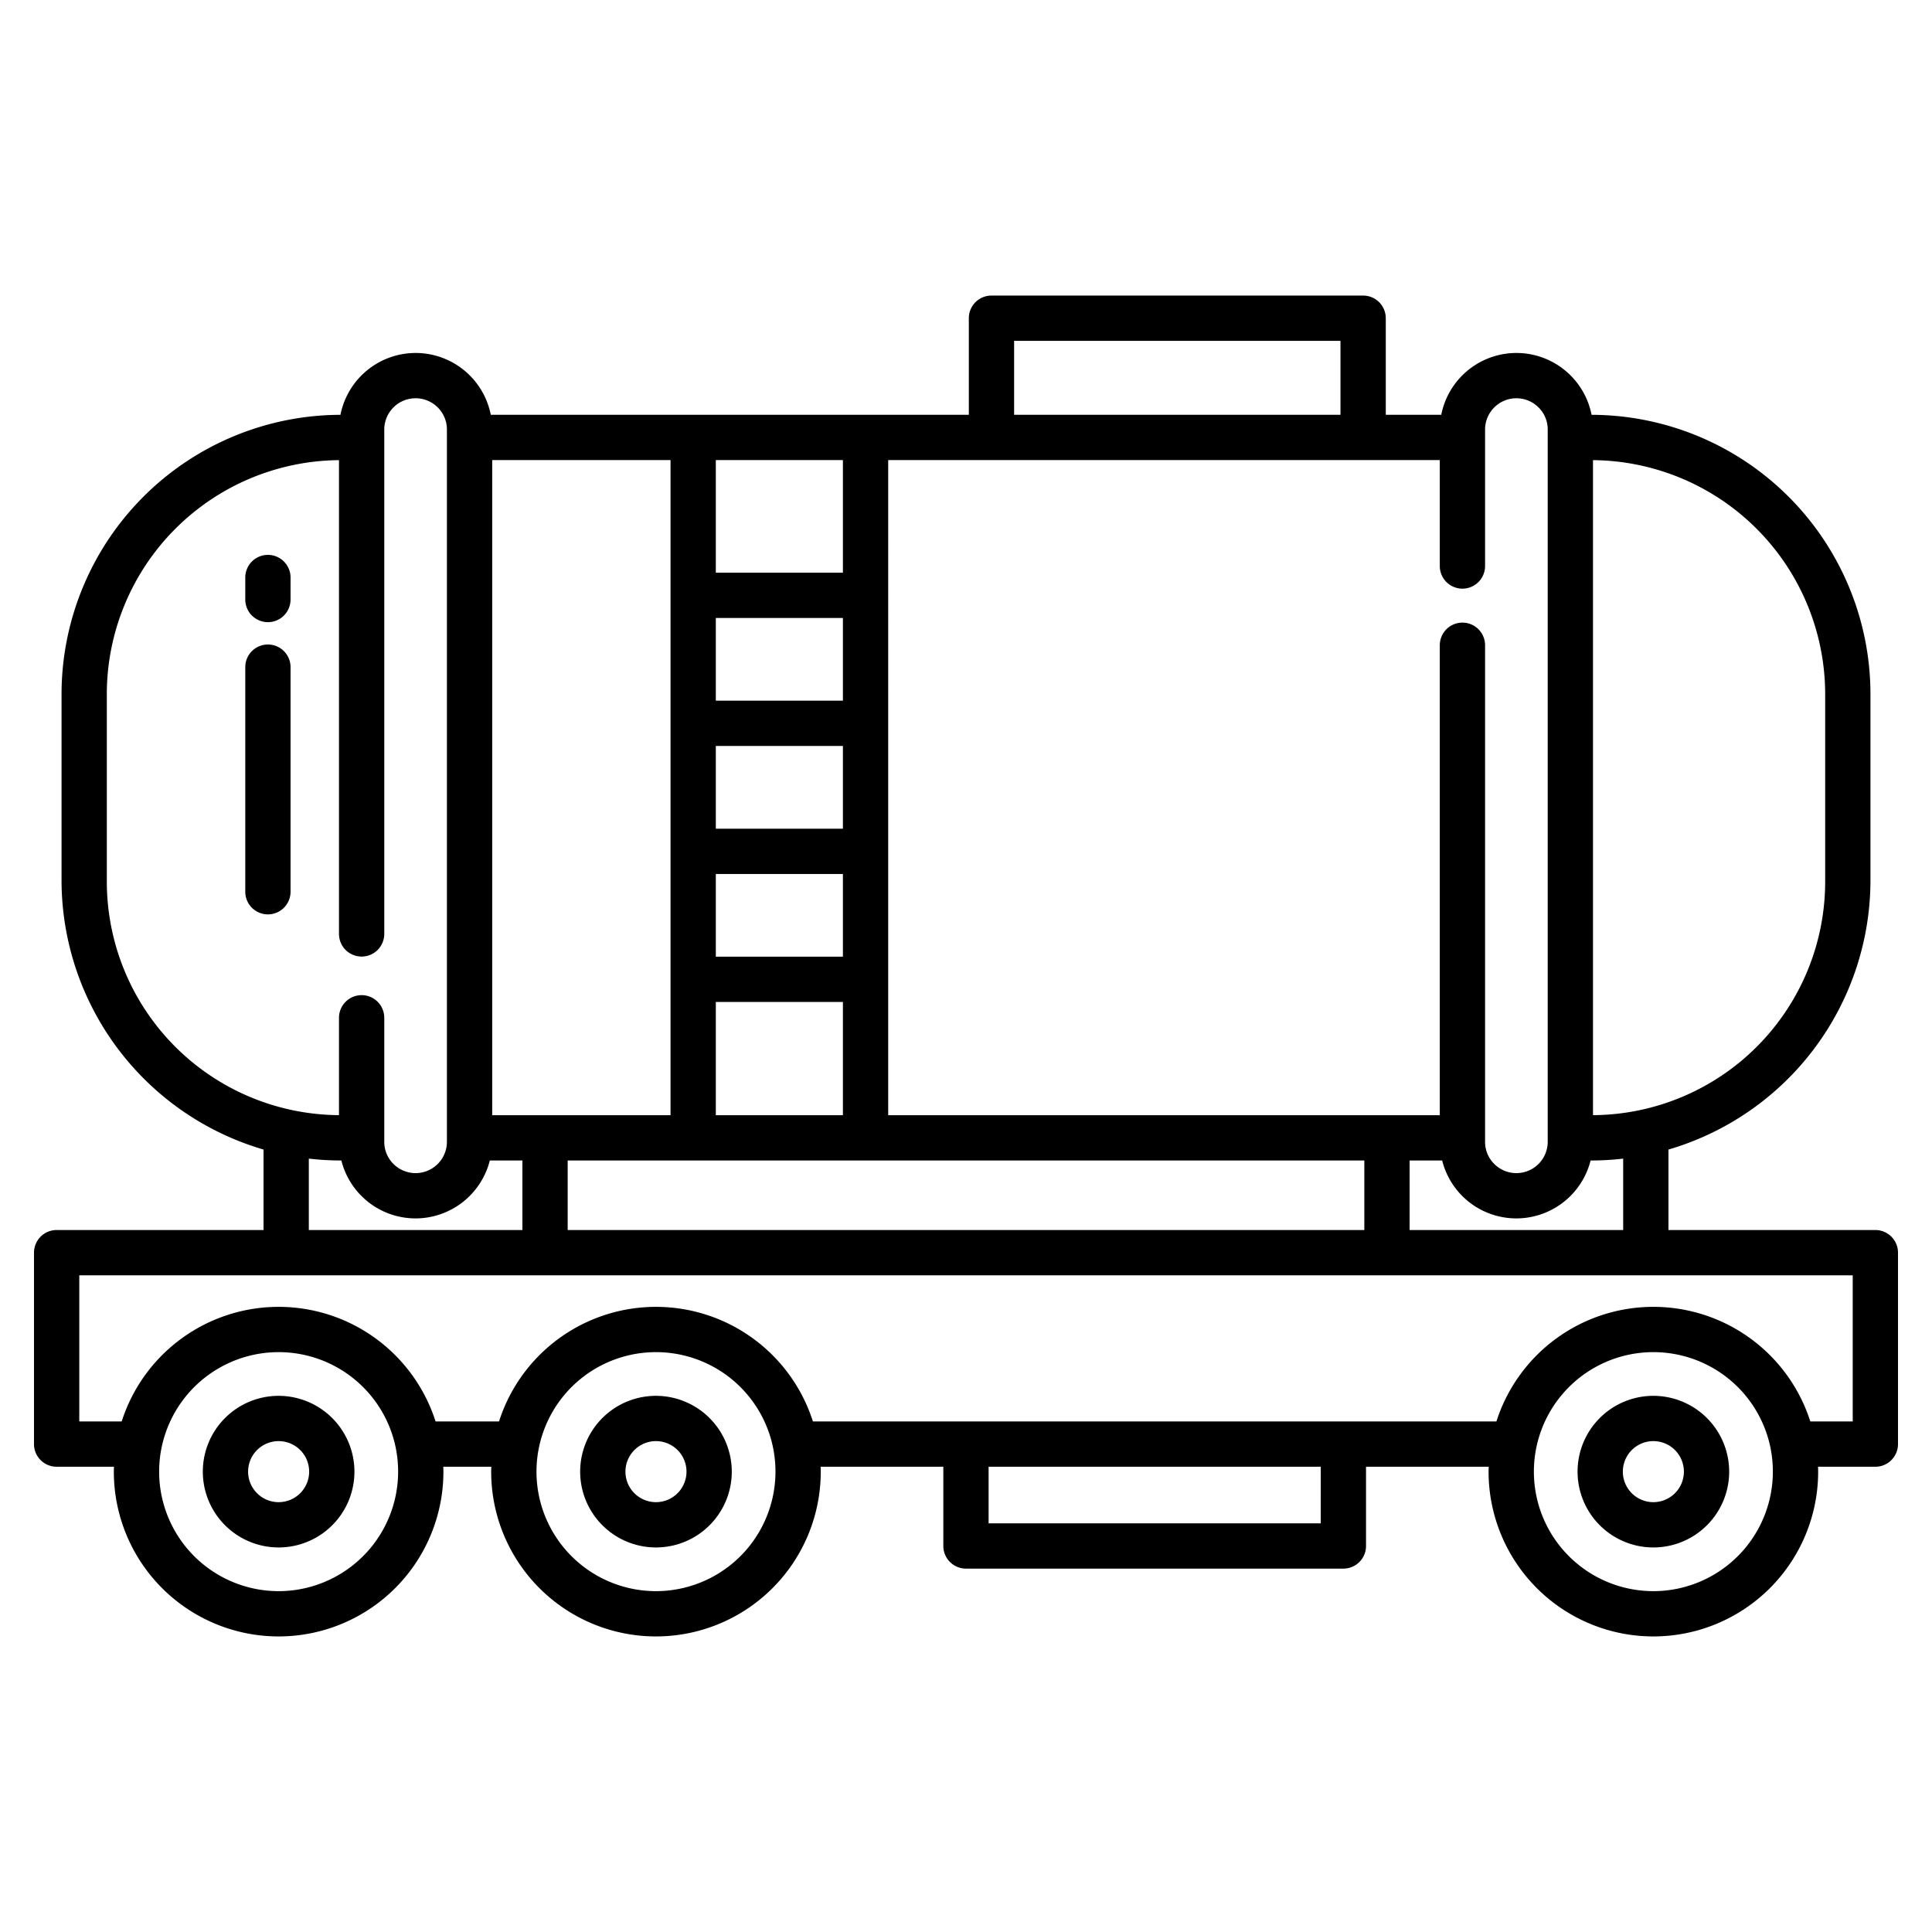 <?xml version="1.0"?>
<svg xmlns="http://www.w3.org/2000/svg" id="Layer_1" data-name="Layer 1" viewBox="0 0 512 512" width="512" height="512"><path d="M71,147.05a6,6,0,0,0-6,6v5.83a6,6,0,0,0,12,0v-5.83A6,6,0,0,0,71,147.05Z"/><path d="M71,170.8a6,6,0,0,0-6,6v59.52a6,6,0,0,0,12,0V176.8A6,6,0,0,0,71,170.8Z"/><path d="M496.99,325.97H442.16V304.644a74.415,74.415,0,0,0,53.53-71.1V183.93a74.082,74.082,0,0,0-73.906-74A20.315,20.315,0,0,0,401.86,93.54a20.325,20.325,0,0,0-19.915,16.39h-14.7V84.33a6,6,0,0,0-6-6H262.75a6,6,0,0,0-6,6v25.6H130.064A20.316,20.316,0,0,0,110.14,93.54a20.325,20.325,0,0,0-19.915,16.392,74.083,74.083,0,0,0-73.915,74v49.61a74.414,74.414,0,0,0,53.53,71.1V325.97H15.01a6,6,0,0,0-6,6V382.7a6,6,0,0,0,6,6H30.2c-.012.433-.031.866-.031,1.3a43.67,43.67,0,1,0,87.34,0c0-.434-.019-.867-.031-1.3H130.2c-.012.433-.031.866-.031,1.3a43.67,43.67,0,1,0,87.34,0c0-.434-.019-.867-.031-1.3H249.99v21a6,6,0,0,0,6,6H356.01a6,6,0,0,0,6-6v-21h32.511c-.012.433-.031.866-.031,1.3a43.67,43.67,0,1,0,87.34,0c0-.434-.019-.867-.031-1.3H496.99a6,6,0,0,0,6-6V331.97A6,6,0,0,0,496.99,325.97ZM422.16,121.942a62.065,62.065,0,0,1,61.53,61.988v49.61a61.9,61.9,0,0,1-61.53,61.988Zm-.634,185.6h.164a74.6,74.6,0,0,0,8.47-.493V325.97h-56.6V307.54h8.627a20.268,20.268,0,0,0,19.673,15.35A20.315,20.315,0,0,0,421.526,307.54ZM268.75,90.33h86.49v19.6H268.75Zm-33.37,31.6H381.56V150a6,6,0,0,0,12,0V113.83a8.3,8.3,0,0,1,14.176-5.849,8.2,8.2,0,0,1,2.424,5.849V302.6a8.3,8.3,0,0,1-14.176,5.85,8.2,8.2,0,0,1-2.424-5.85V171a6,6,0,1,0-12,0V295.54H235.38ZM361.56,307.54v18.43H150.44V307.54ZM189.7,121.93h33.68v29.84H189.7Zm0,41.84h33.68v21.92H189.7Zm0,33.92h33.68v21.92H189.7Zm0,33.92h33.68v21.92H189.7Zm0,33.92h33.68v30.01H189.7Zm-59.26-143.6H177.7V295.54H130.44Zm-.634,185.61h8.634v18.43H81.84V307.047a74.614,74.614,0,0,0,8.47.493h.157a20.268,20.268,0,0,0,19.673,15.35A20.315,20.315,0,0,0,129.806,307.54Zm-101.5-74V183.93a62.065,62.065,0,0,1,61.53-61.988V247.5a6,6,0,0,0,12,0V113.83a8.3,8.3,0,0,1,14.176-5.849,8.2,8.2,0,0,1,2.424,5.849V302.6a8.3,8.3,0,0,1-14.176,5.849,8.2,8.2,0,0,1-2.424-5.849V269.725a6,6,0,0,0-12,0v25.8A61.907,61.907,0,0,1,28.31,233.54ZM73.84,421.67a31.67,31.67,0,1,1,31.073-37.814l0,.016a31.691,31.691,0,0,1-31.076,37.8Zm100,0a31.67,31.67,0,1,1,31.073-37.814l0,.016a31.691,31.691,0,0,1-31.076,37.8ZM350.01,403.7H261.99v-15h88.02Zm88.15,17.97a31.67,31.67,0,1,1,31.073-37.814l0,.016a31.691,31.691,0,0,1-31.076,37.8Zm52.83-44.97H479.753a43.667,43.667,0,0,0-83.187,0H215.433a43.666,43.666,0,0,0-83.185,0H115.433a43.666,43.666,0,0,0-83.185,0H21.01V337.97H490.99Z"/><path d="M73.84,369.91A20.09,20.09,0,1,0,93.93,390,20.112,20.112,0,0,0,73.84,369.91Zm0,28.18A8.09,8.09,0,1,1,81.93,390,8.1,8.1,0,0,1,73.84,398.09Z"/><path d="M173.84,369.91A20.09,20.09,0,1,0,193.93,390,20.112,20.112,0,0,0,173.84,369.91Zm0,28.18a8.09,8.09,0,1,1,8.09-8.09A8.1,8.1,0,0,1,173.84,398.09Z"/><path d="M438.16,369.91A20.09,20.09,0,1,0,458.25,390,20.112,20.112,0,0,0,438.16,369.91Zm0,28.18a8.09,8.09,0,1,1,8.09-8.09A8.1,8.1,0,0,1,438.16,398.09Z"/></svg>
